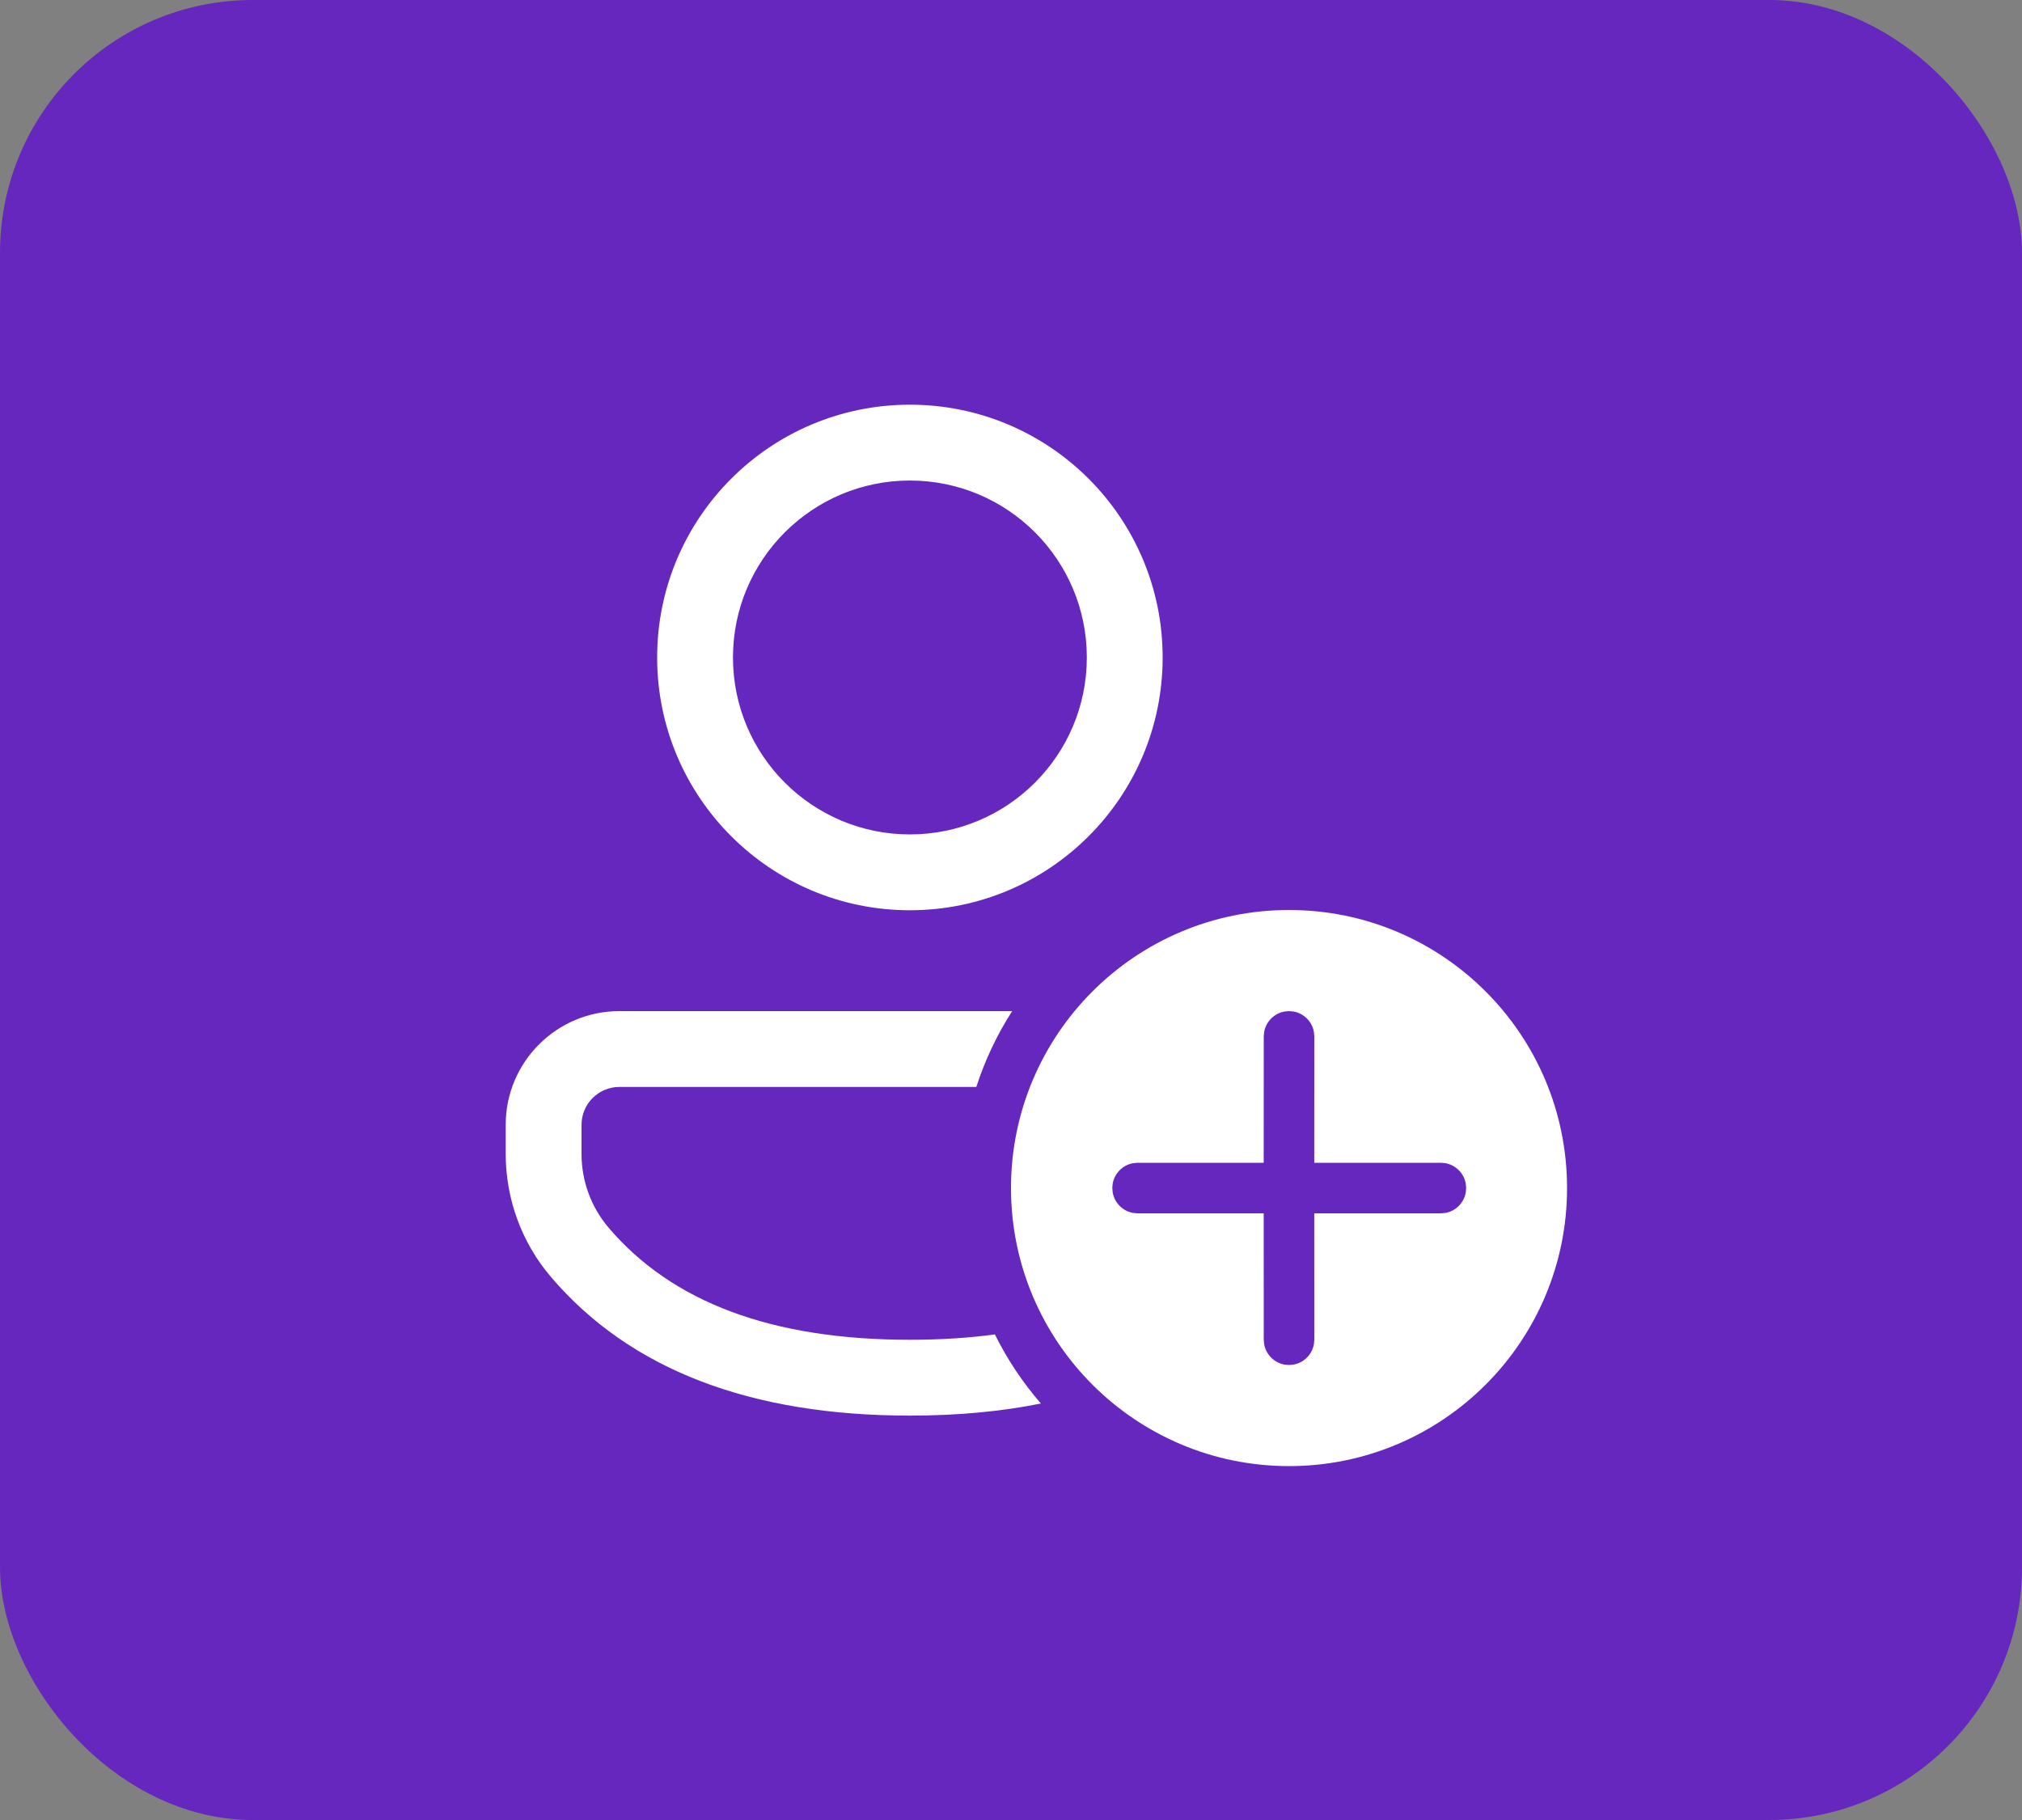 <svg width="40" height="36" viewBox="0 0 40 36" fill="none" xmlns="http://www.w3.org/2000/svg">
<rect x="0" y="0" width="40" height="36" fill="#808080" stroke="none"/>
<rect width="40" height="36" rx="5" fill="#6527BE"/>
<path d="M25.5 18C28.538 18 31 20.463 31 23.5C31 26.538 28.538 29 25.5 29C22.463 29 20 26.538 20 23.5C20 20.463 22.463 18 25.5 18ZM20.023 20C19.726 20.463 19.486 20.966 19.314 21.5L12.253 21.5C11.839 21.5 11.504 21.835 11.504 22.249V22.827C11.504 23.362 11.695 23.881 12.043 24.288C13.296 25.756 15.262 26.501 18 26.501C18.597 26.501 19.157 26.466 19.681 26.395C19.926 26.89 20.233 27.349 20.592 27.762C19.797 27.922 18.932 28.001 18 28.001C14.854 28.001 12.469 27.096 10.902 25.262C10.322 24.583 10.004 23.72 10.004 22.827V22.249C10.004 21.007 11.011 20 12.253 20L20.023 20ZM25.5 20L25.41 20.008C25.206 20.045 25.046 20.206 25.008 20.41L25 20.5L24.999 23H22.504L22.414 23.008C22.21 23.045 22.049 23.206 22.012 23.41L22.004 23.5L22.012 23.59C22.049 23.794 22.21 23.955 22.414 23.992L22.504 24H24.999L25 26.5L25.008 26.59C25.046 26.794 25.206 26.955 25.41 26.992L25.5 27L25.59 26.992C25.794 26.955 25.955 26.794 25.992 26.59L26 26.5L25.999 24H28.504L28.594 23.992C28.798 23.955 28.959 23.794 28.996 23.59L29.004 23.5L28.996 23.41C28.959 23.206 28.798 23.045 28.594 23.008L28.504 23H25.999L26 20.5L25.992 20.41C25.955 20.206 25.794 20.045 25.59 20.008L25.5 20ZM18 8.005C20.762 8.005 23 10.243 23 13.005C23 15.766 20.762 18.005 18 18.005C15.239 18.005 13 15.766 13 13.005C13 10.243 15.239 8.005 18 8.005ZM18 9.505C16.067 9.505 14.5 11.072 14.5 13.005C14.5 14.938 16.067 16.505 18 16.505C19.933 16.505 21.5 14.938 21.5 13.005C21.5 11.072 19.933 9.505 18 9.505Z" fill="white"/>
</svg>
